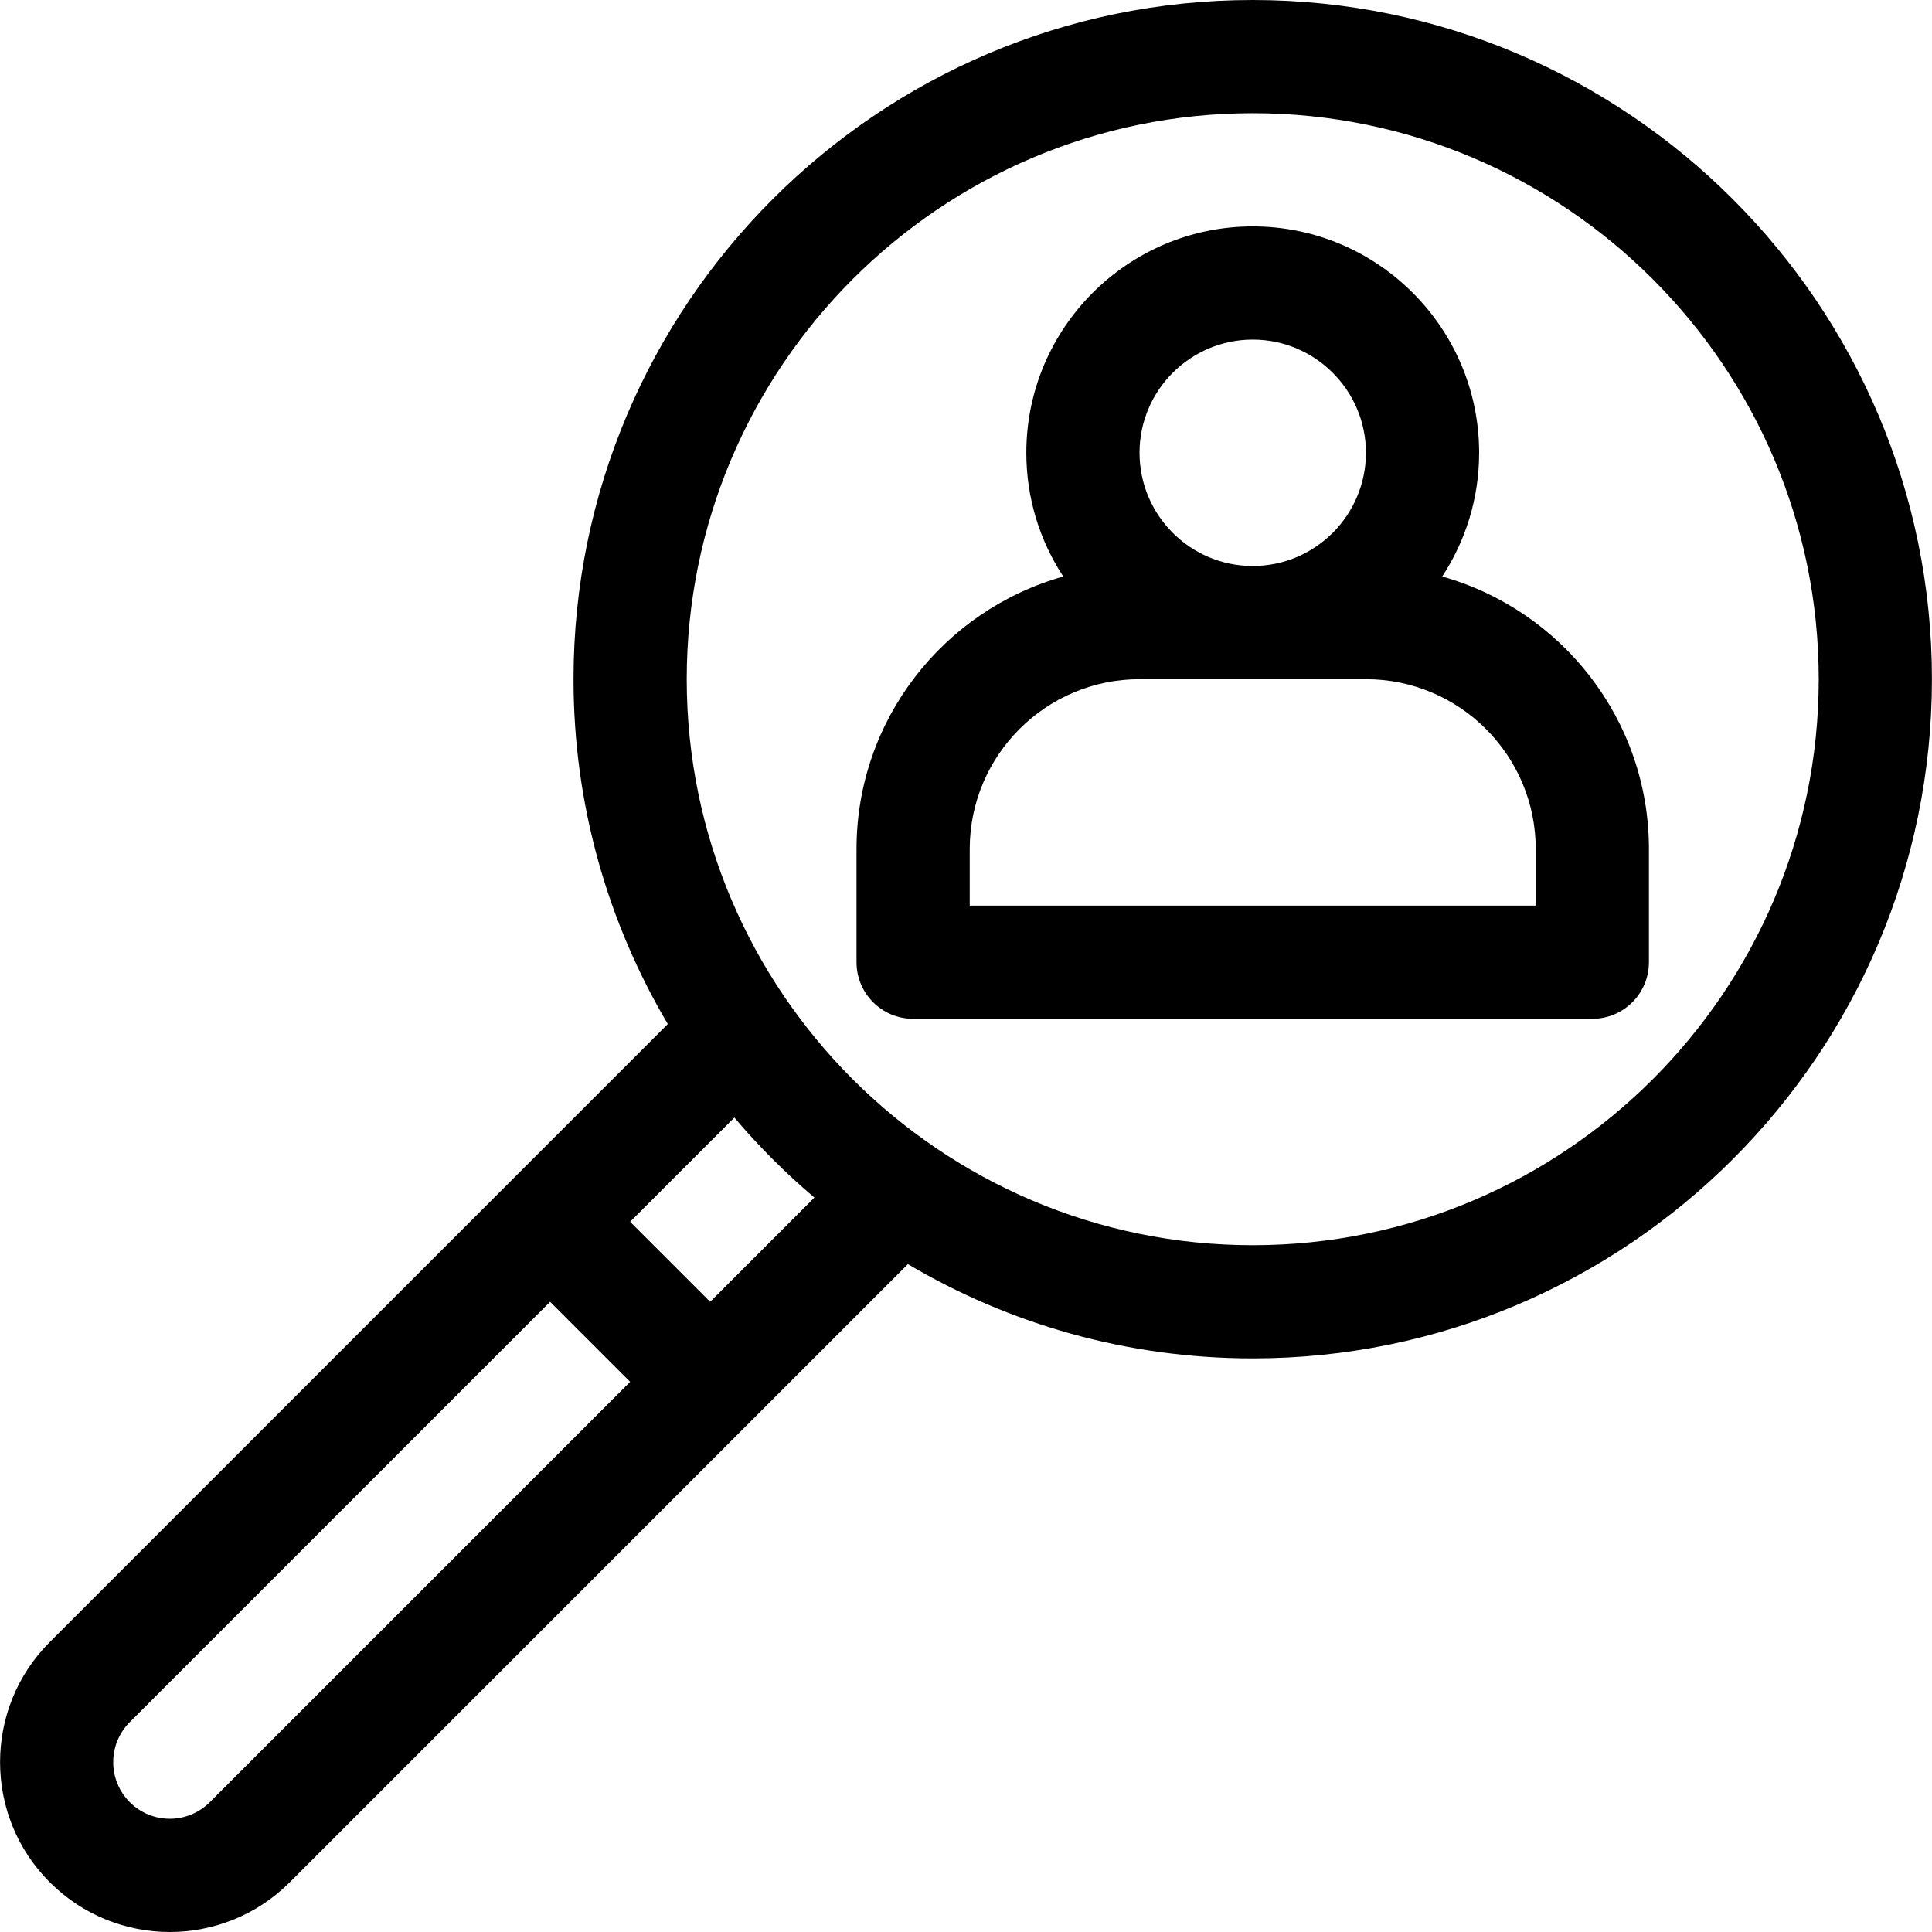 <?xml version="1.0" encoding="iso-8859-1"?>
<!-- Generator: Adobe Illustrator 19.0.0, SVG Export Plug-In . SVG Version: 6.00 Build 0)  -->
<svg version="1.1" id="Capa_1" xmlns="http://www.w3.org/2000/svg" xmlns:xlink="http://www.w3.org/1999/xlink" x="0px" y="0px"
	 viewBox="0 0 512.001 512.001" style="enable-background:new 0 0 512.001 512.001;" xml:space="preserve">
<g>
	<g>
		<path d="M382.196,152.786c6.181-9.432,9.79-20.694,9.79-32.788c0-33.083-26.915-59.999-59.999-59.999
			s-59.999,26.915-59.999,59.999c0,12.095,3.609,23.357,9.79,32.788c-31.565,8.847-54.789,37.858-54.789,72.21v29.999
			c0,8.284,6.716,15,15,15h179.996c8.284,0,15-6.716,15-15v-29.999C436.985,190.644,413.761,161.633,382.196,152.786z
			 M331.987,89.998c16.542,0,29.999,13.458,29.999,29.999c0,16.542-13.458,29.999-29.999,29.999s-29.999-13.458-29.999-29.999
			C301.987,103.456,315.445,89.998,331.987,89.998z M406.985,239.995H256.988v-15c0-24.813,20.187-44.999,44.999-44.999h59.999
			c24.813,0,44.999,20.187,44.999,44.999V239.995z"/>
	</g>
</g>
<g>
	<g>
		<path d="M331.987,0C232.737,0,151.99,80.746,151.99,179.996c0,33.336,9.121,64.579,24.982,91.381L13.176,435.174
			c-17.544,17.544-17.544,46.09,0,63.634c17.589,17.59,46.043,17.592,63.634,0c8.549-8.549,154.769-154.769,163.796-163.796
			c26.802,15.86,58.045,24.98,91.381,24.98c99.25,0,179.997-80.746,179.997-179.997S431.238,0,331.987,0z M55.597,477.595
			c-5.866,5.865-15.342,5.866-21.209,0c-5.847-5.847-5.847-15.362,0-21.209L145.78,344.994l21.209,21.209L55.597,477.595z
			 M188.2,344.991l-21.209-21.209l27.621-27.621c6.472,7.642,13.567,14.737,21.209,21.209L188.2,344.991z M331.987,329.994
			c-82.708,0-149.997-67.289-149.997-149.997S249.278,29.999,331.987,29.999s149.997,67.289,149.997,149.997
			S414.696,329.994,331.987,329.994z"/>
	</g>
</g>
<g>
</g>
<g>
</g>
<g>
</g>
<g>
</g>
<g>
</g>
<g>
</g>
<g>
</g>
<g>
</g>
<g>
</g>
<g>
</g>
<g>
</g>
<g>
</g>
<g>
</g>
<g>
</g>
<g>
</g>
</svg>
